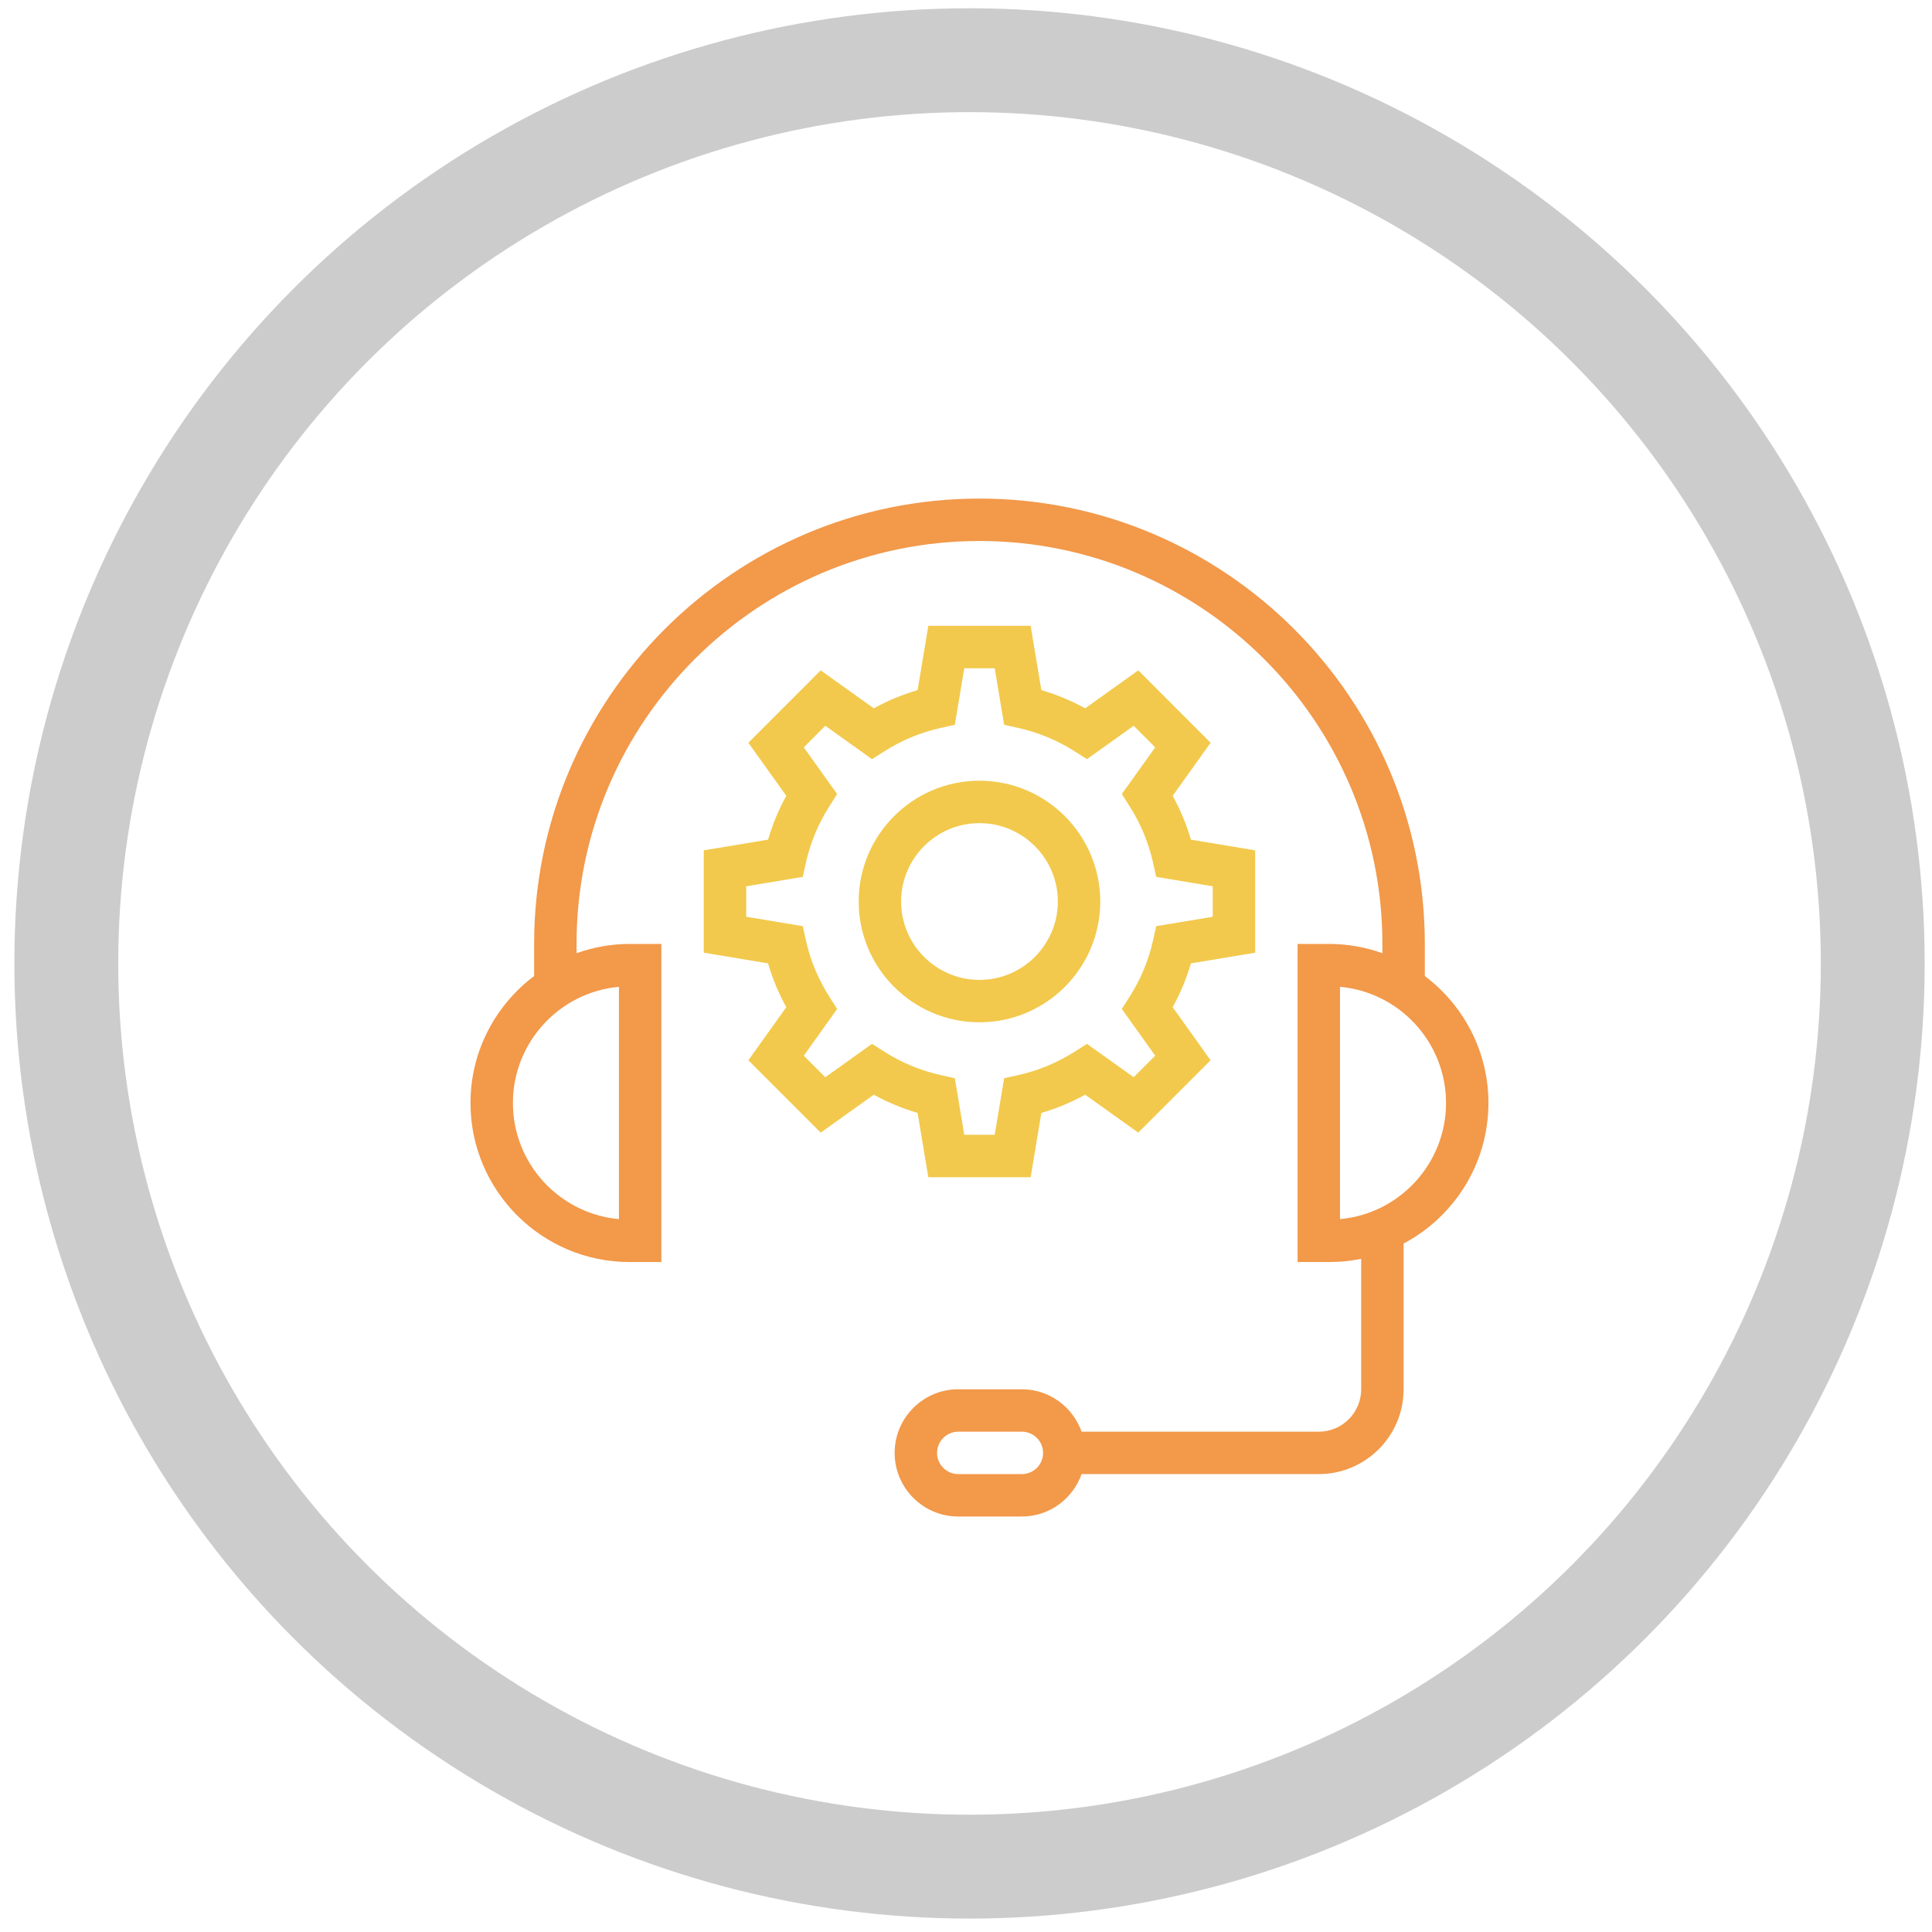 <svg width="93" height="93" viewBox="0 0 93 93" fill="none" xmlns="http://www.w3.org/2000/svg">
<circle opacity="0.2" cx="46.67" cy="46.376" r="43.478" stroke="black" stroke-width="5"/>
<path d="M68.586 46.983V45.438C68.586 33.617 58.969 24 47.148 24C35.328 24 25.711 33.617 25.711 45.438V46.983C23.855 48.382 22.648 50.596 22.648 53.094C22.648 57.316 26.083 60.75 30.305 60.75H31.836V45.438H30.305C29.409 45.438 28.552 45.6 27.753 45.884V45.438C27.753 34.743 36.454 26.042 47.148 26.042C57.843 26.042 66.544 34.743 66.544 45.438V45.884C65.745 45.6 64.888 45.438 63.992 45.438H62.461V60.75H63.992C64.516 60.75 65.029 60.697 65.523 60.596V66.875C65.523 68.001 64.608 68.917 63.482 68.917H52.065C51.642 67.731 50.519 66.875 49.19 66.875H46.128C44.439 66.875 43.065 68.249 43.065 69.938C43.065 71.626 44.439 73 46.128 73H49.19C50.519 73 51.642 72.144 52.065 70.958H63.482C65.733 70.958 67.565 69.126 67.565 66.875V59.86C69.991 58.574 71.648 56.025 71.648 53.094C71.648 50.596 70.441 48.382 68.586 46.983ZM29.794 47.502V58.685C26.937 58.427 24.69 56.018 24.69 53.094C24.69 50.17 26.937 47.761 29.794 47.502ZM49.19 70.958H46.128C45.565 70.958 45.107 70.5 45.107 69.938C45.107 69.375 45.565 68.917 46.128 68.917H49.19C49.753 68.917 50.211 69.375 50.211 69.938C50.211 70.5 49.753 70.958 49.19 70.958ZM64.503 58.685V47.502C67.36 47.761 69.607 50.17 69.607 53.094C69.607 56.018 67.36 58.427 64.503 58.685Z" fill="#F2994A"/>
<path d="M60.42 45.859V40.933L57.326 40.418C57.112 39.686 56.819 38.98 56.449 38.308L58.274 35.754L54.792 32.27L52.236 34.096C51.565 33.726 50.859 33.433 50.127 33.219L49.612 30.125H44.686L44.171 33.219C43.439 33.433 42.733 33.726 42.062 34.096L39.506 32.27L36.024 35.754L37.849 38.308C37.479 38.98 37.186 39.686 36.972 40.418L33.878 40.933V45.859L36.972 46.374C37.186 47.106 37.479 47.811 37.849 48.484L36.024 51.038L39.506 54.521L42.061 52.696C42.733 53.065 43.439 53.358 44.171 53.573L44.686 56.667H49.612L50.127 53.573C50.859 53.358 51.565 53.065 52.237 52.696L54.792 54.521L58.274 51.038L56.449 48.484C56.819 47.811 57.112 47.105 57.326 46.374L60.42 45.859ZM55.655 44.583L55.506 45.256C55.292 46.222 54.911 47.141 54.371 47.987L54.001 48.568L55.608 50.818L54.571 51.854L52.322 50.248L51.741 50.618C50.895 51.157 49.975 51.539 49.008 51.753L48.336 51.902L47.882 54.625H46.416L45.962 51.902L45.289 51.753C44.322 51.539 43.403 51.157 42.557 50.618L41.976 50.248L39.727 51.854L38.691 50.818L40.297 48.568L39.927 47.987C39.388 47.142 39.005 46.223 38.792 45.256L38.642 44.583L35.92 44.129V42.663L38.642 42.209L38.792 41.536C39.006 40.569 39.388 39.65 39.927 38.805L40.297 38.223L38.691 35.974L39.727 34.937L41.976 36.544L42.557 36.173C43.403 35.634 44.322 35.253 45.289 35.039L45.962 34.889L46.416 32.167H47.882L48.336 34.889L49.008 35.039C49.975 35.253 50.895 35.634 51.741 36.173L52.322 36.544L54.571 34.937L55.608 35.974L54.001 38.223L54.371 38.805C54.911 39.65 55.292 40.569 55.506 41.536L55.655 42.209L58.378 42.663V44.129L55.655 44.583Z" fill="#F2C94C"/>
<path d="M47.148 37.581C43.942 37.581 41.334 40.19 41.334 43.396C41.334 46.602 43.942 49.21 47.148 49.21C50.354 49.21 52.962 46.602 52.962 43.396C52.962 40.19 50.354 37.581 47.148 37.581ZM47.148 47.169C45.068 47.169 43.376 45.476 43.376 43.396C43.376 41.315 45.068 39.623 47.148 39.623C49.228 39.623 50.921 41.315 50.921 43.396C50.921 45.476 49.228 47.169 47.148 47.169Z" fill="#F2C94C"/>
</svg>
